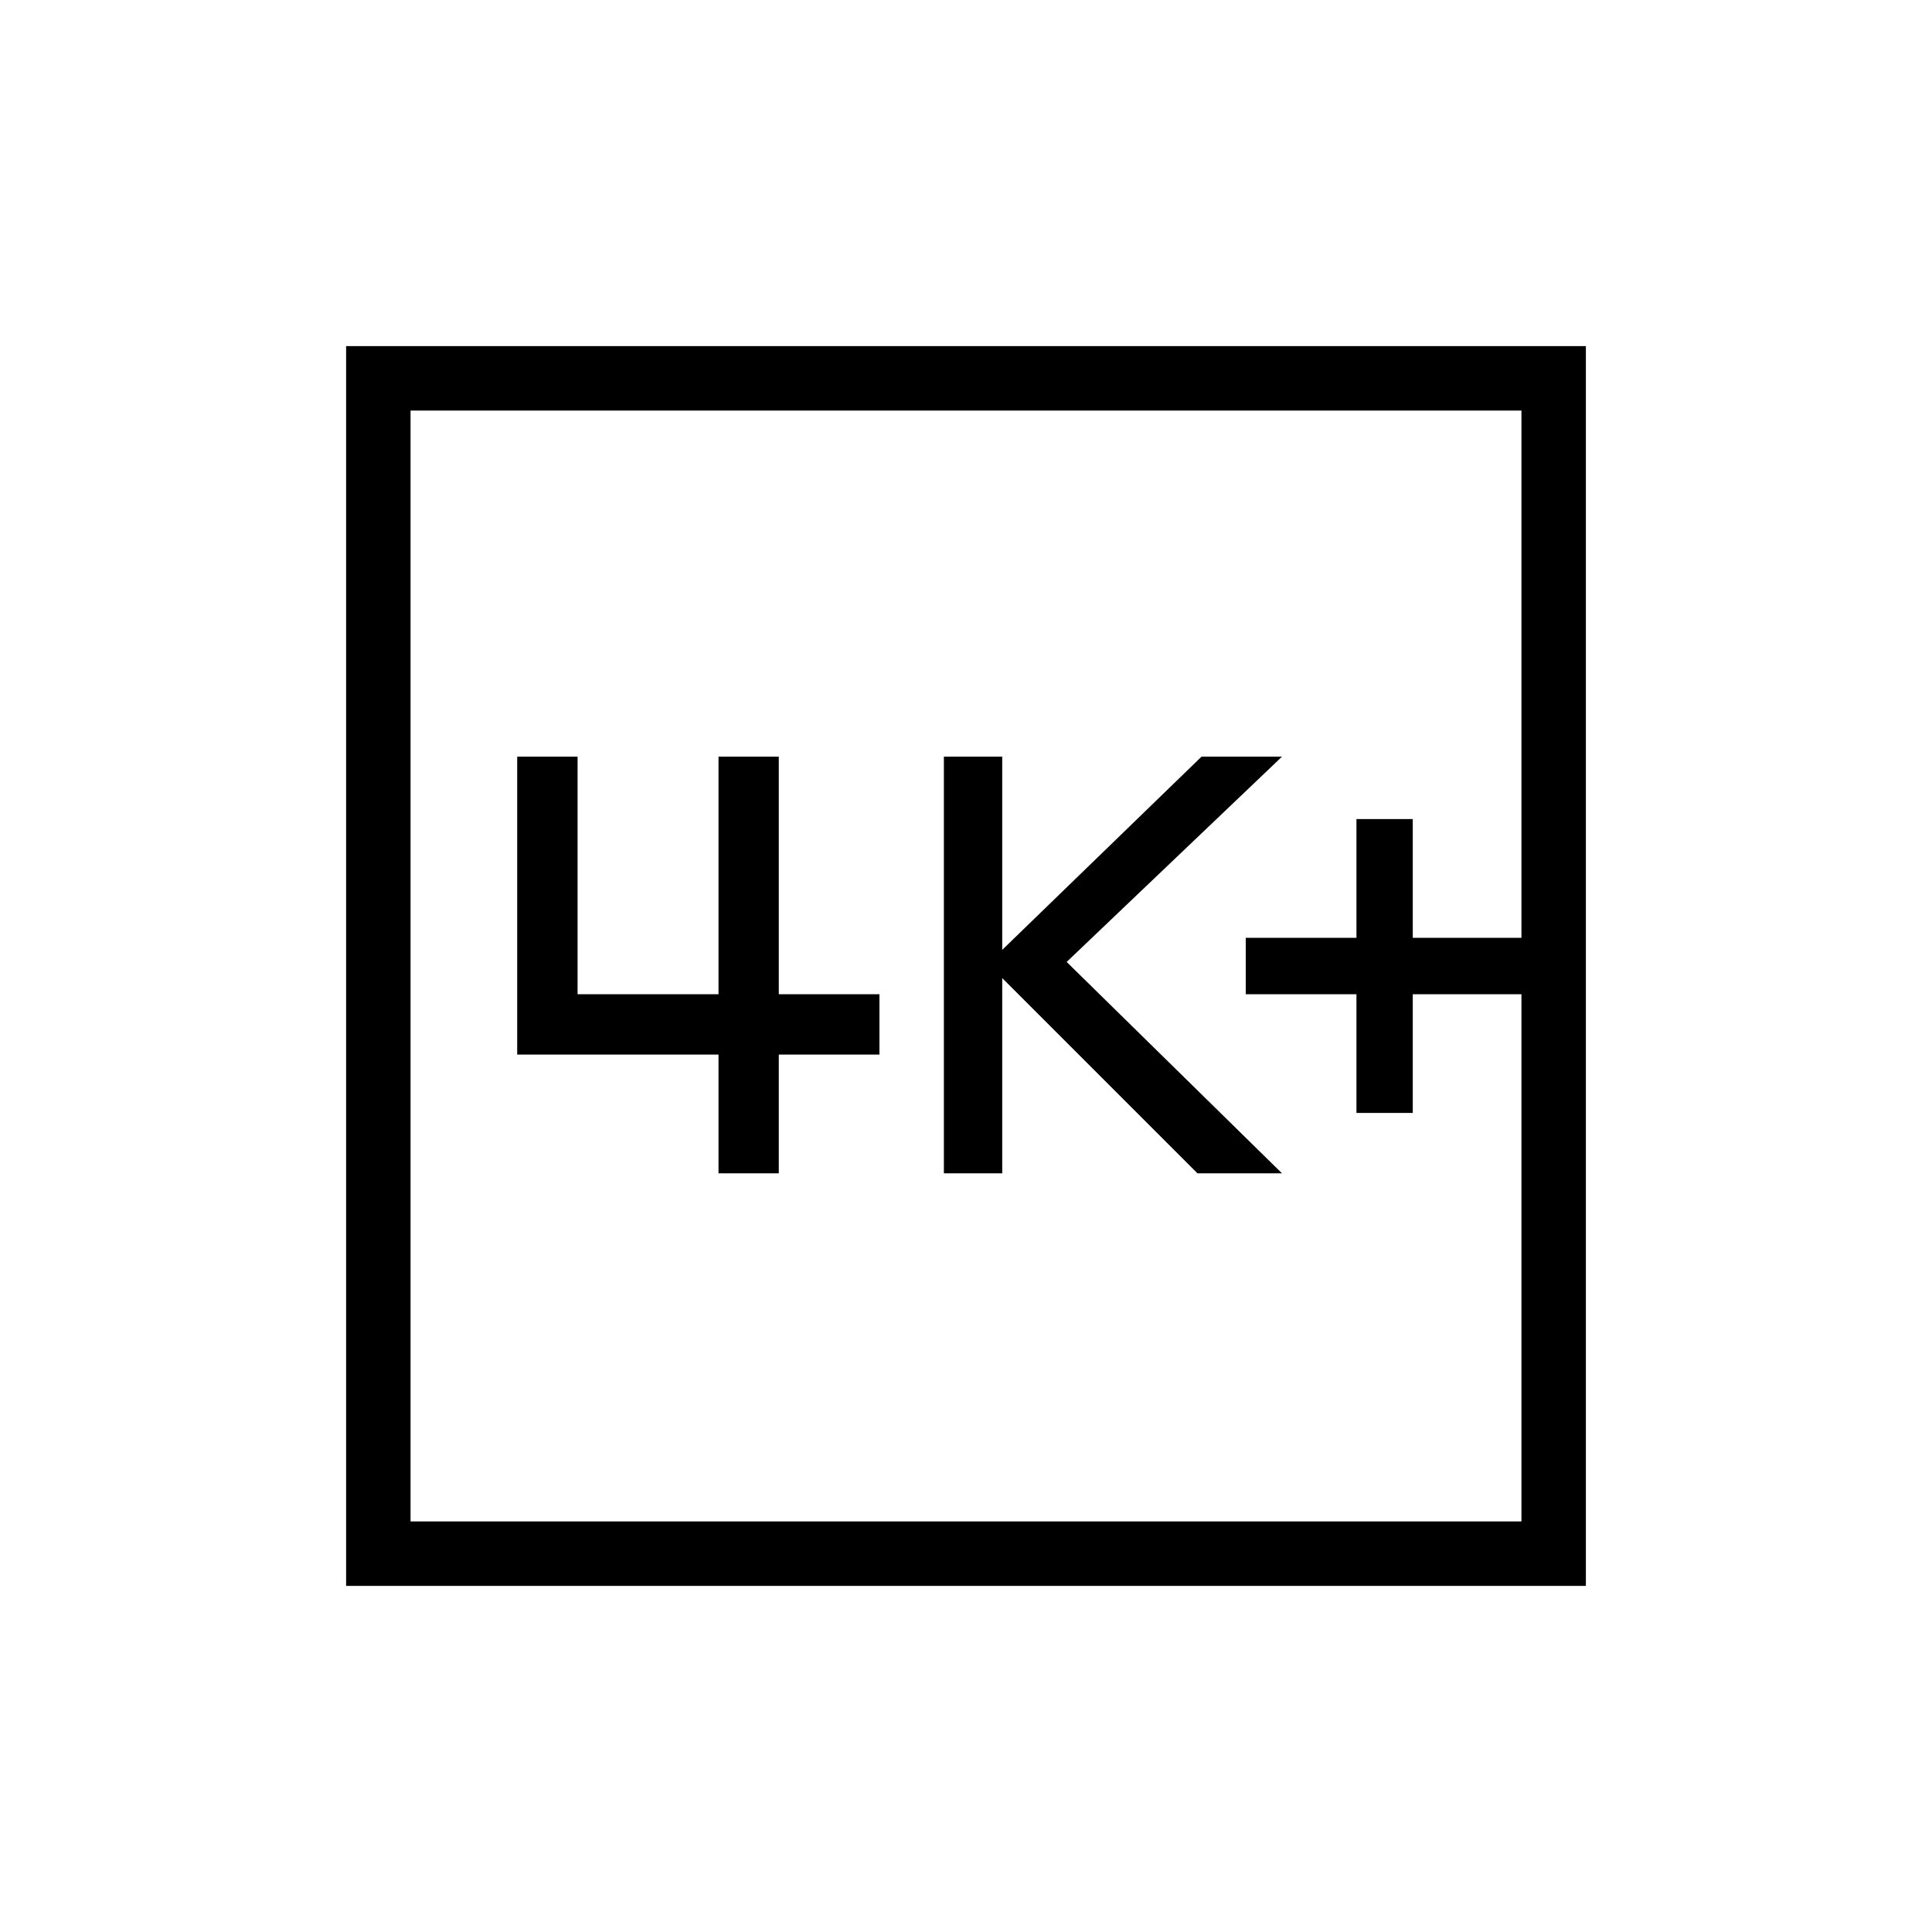 <svg xmlns="http://www.w3.org/2000/svg" height="20" width="20"><path d="M14.042 11.521h.583v-1.229h1.125v-.584h-1.125V8.479h-.583v1.229h-1.146v.584h1.146Zm-4.271.625h.604v-2.021l2.021 2.021h.875l-2.229-2.188 2.229-2.125h-.833l-2.063 2v-2h-.604Zm-4.417-1.229h2.084v1.229h.624v-1.229h1.042v-.625H8.062V7.833h-.624v2.459H5.979V7.833h-.625Zm-1.771 5.5V3.583h12.834v12.834Zm.667-.667h11.5V4.25H4.25Zm0 0V4.25v11.5Z"/></svg>